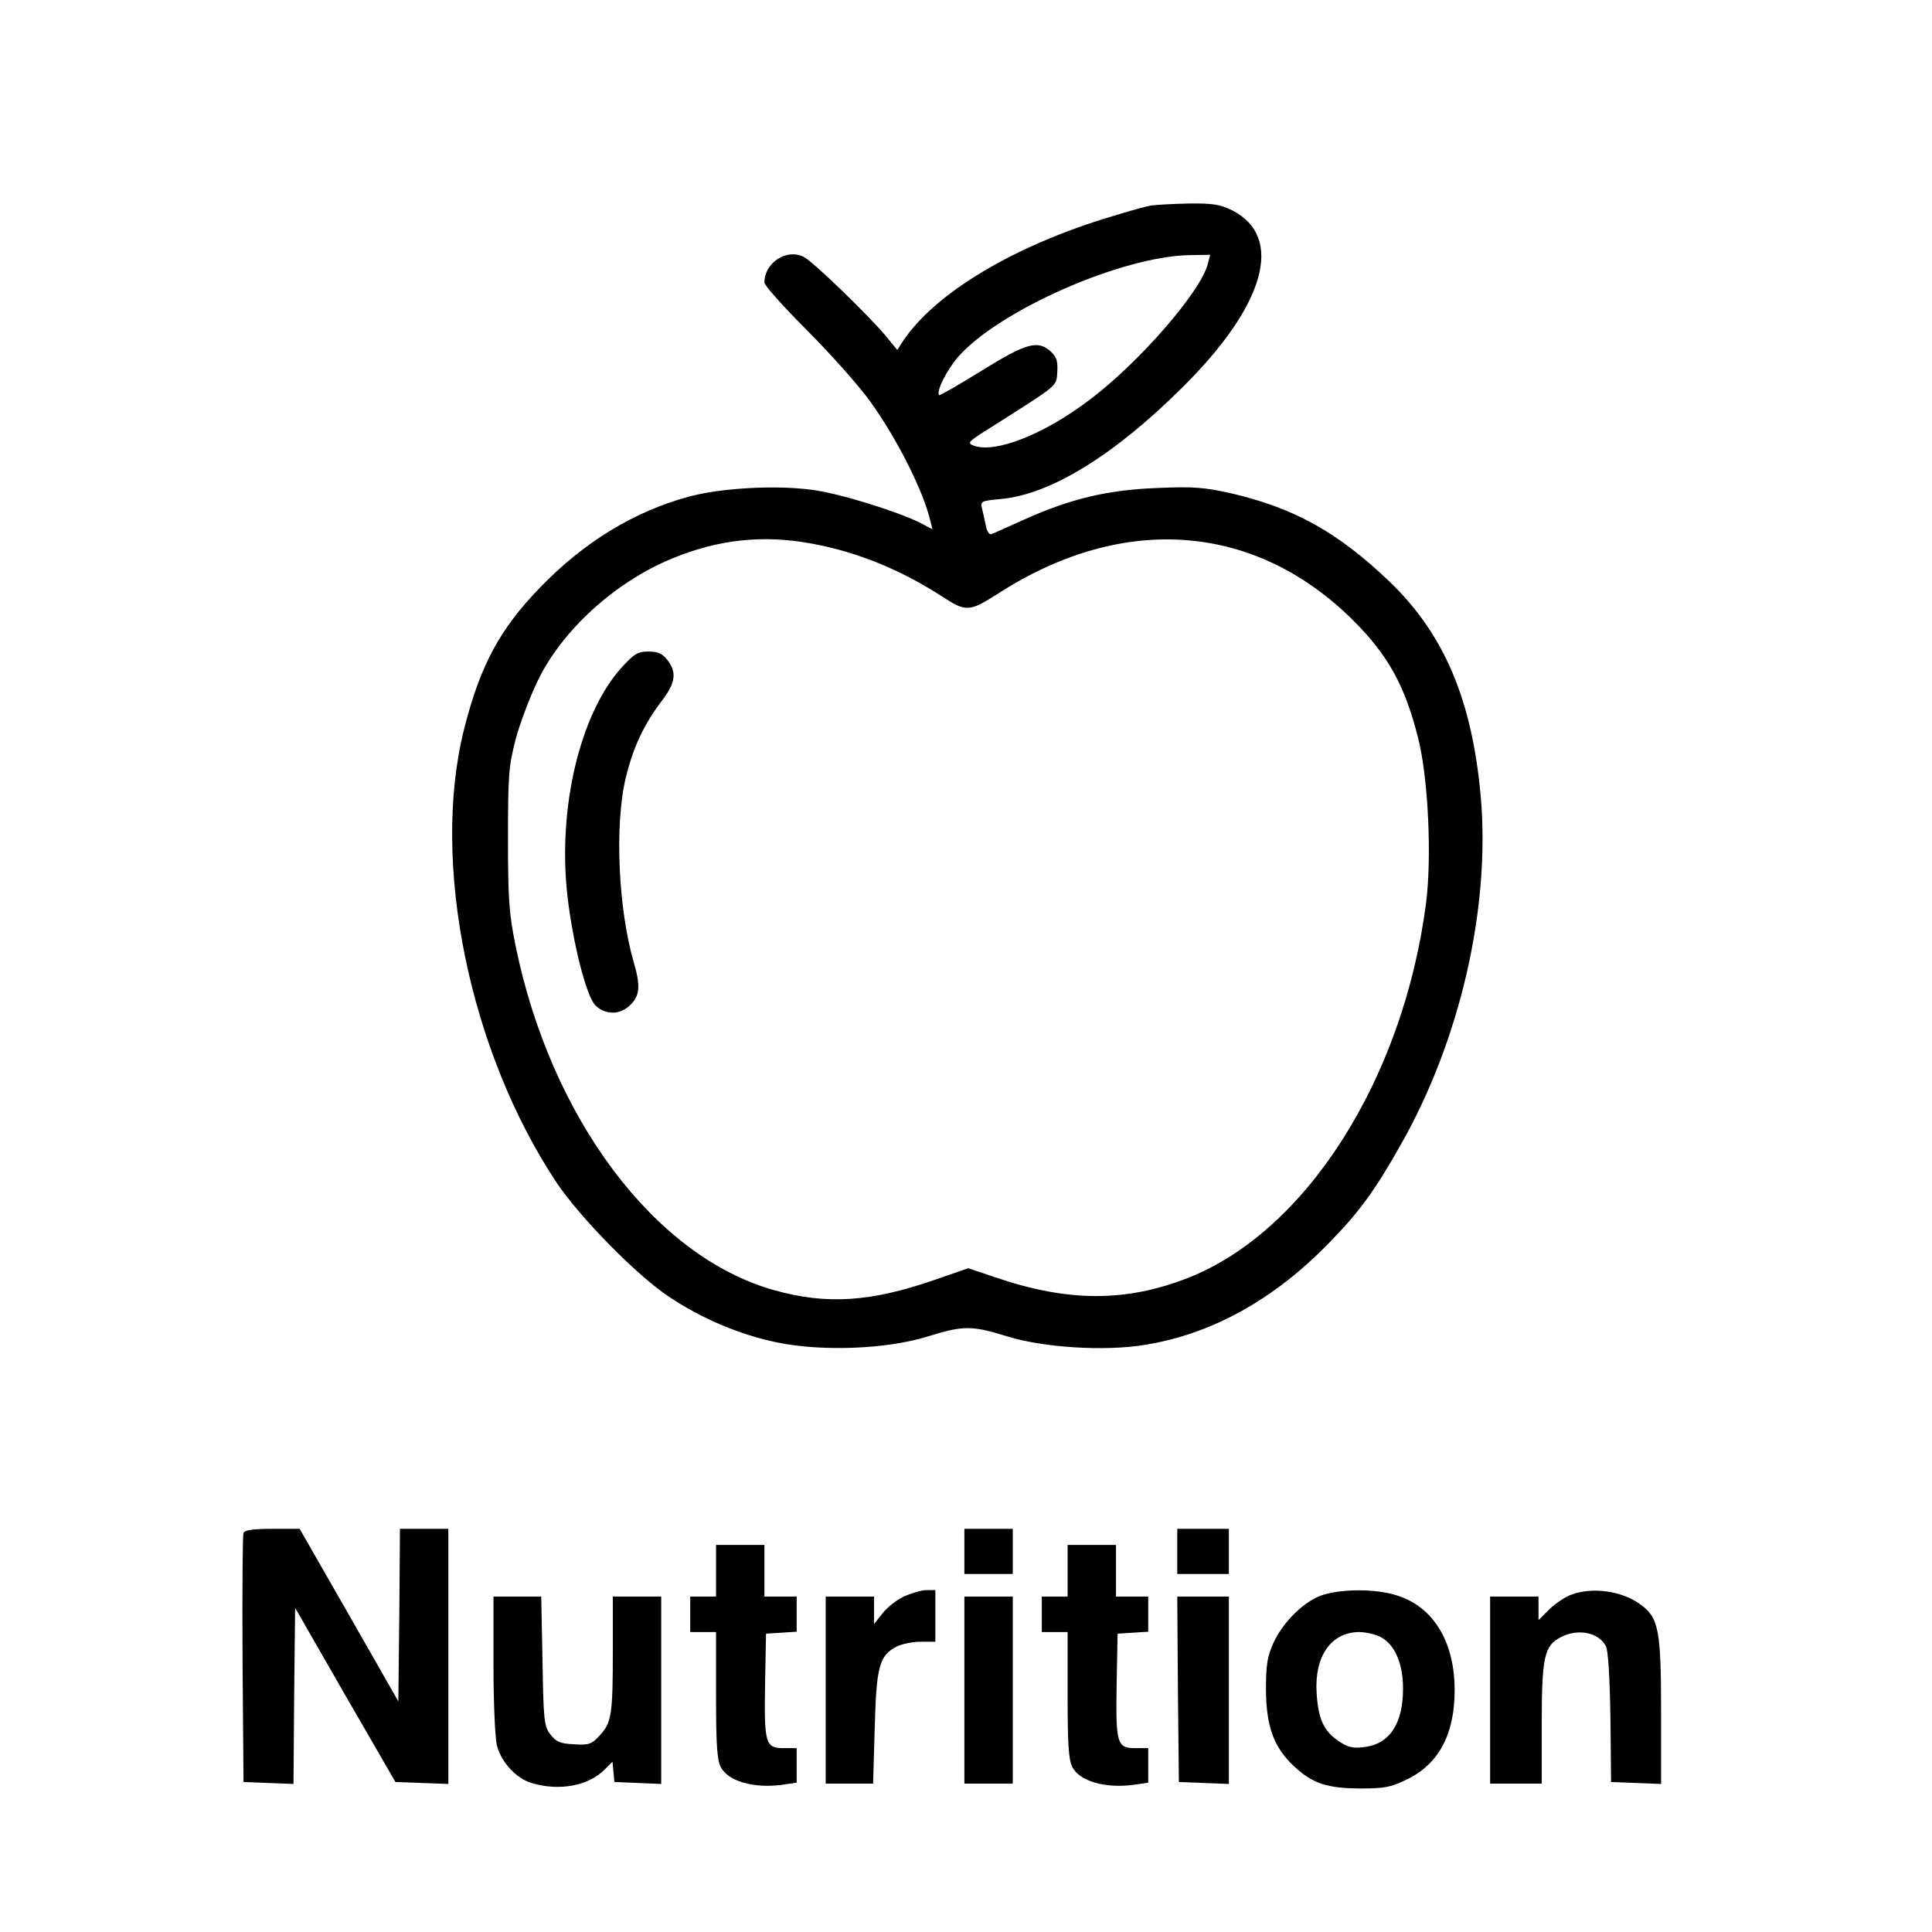 <svg version="1.0" xmlns="http://www.w3.org/2000/svg" 
          viewBox="0 -8 599 599" preserveAspectRatio="xMidYMid meet">
          <title>Nutrition</title>
          <g transform="translate(0,599) scale(0.1,-0.1)" fill="#000000" stroke="none">
            <path d="M3570 5433 c-14 -2 -68 -17 -120 -33 -303 -90 -552 -238 -652 -390
l-16 -25 -37 45 c-57 67 -225 230 -254 244 -53 26 -121 -19 -121 -80 0 -9 60
-76 133 -149 72 -72 161 -172 196 -221 83 -116 163 -275 185 -367 l7 -28 -38
20 c-72 36 -250 91 -333 102 -114 16 -286 6 -385 -21 -169 -46 -324 -140 -461
-282 -125 -129 -185 -241 -235 -438 -104 -413 16 -1000 287 -1407 73 -109 254
-293 352 -356 101 -67 219 -116 331 -139 140 -29 340 -21 466 18 112 35 138
35 250 0 111 -34 299 -46 422 -26 210 33 406 142 579 322 91 94 138 159 217
299 184 324 278 733 248 1079 -27 300 -113 503 -282 666 -160 153 -295 229
-494 275 -82 18 -114 21 -228 16 -153 -6 -267 -33 -412 -98 -49 -22 -95 -43
-101 -45 -6 -3 -14 8 -17 24 -3 16 -9 41 -12 54 -6 24 -4 25 59 31 153 14 351
136 561 345 258 255 318 467 155 550 -37 18 -59 22 -135 21 -49 -1 -101 -4
-115 -6z m175 -180 c-20 -85 -213 -307 -366 -422 -142 -108 -293 -167 -359
-143 -23 8 -20 12 54 58 211 134 201 125 204 171 2 32 -2 46 -19 62 -41 38
-76 28 -215 -58 -71 -44 -130 -78 -132 -76 -11 10 24 79 59 119 127 144 508
312 718 315 l63 1 -7 -27z m-1225 -869 c139 -26 272 -80 402 -164 73 -48 84
-47 173 10 388 250 797 219 1101 -84 107 -107 159 -200 200 -361 32 -124 44
-372 25 -518 -72 -546 -373 -1017 -740 -1160 -191 -74 -369 -74 -593 2 l-86
29 -98 -34 c-203 -71 -340 -80 -504 -34 -371 104 -693 534 -802 1070 -20 99
-23 145 -23 330 0 193 2 224 23 305 13 50 44 132 69 184 75 156 239 306 416
379 144 60 286 75 437 46z" />
            <path d="M1926 3999 c-128 -143 -197 -434 -167 -704 17 -150 59 -314 87 -342
31 -31 78 -30 109 2 29 28 31 60 10 131 -48 165 -60 425 -25 572 23 95 56 165
111 238 44 57 48 89 18 128 -16 20 -29 26 -59 26 -33 0 -44 -7 -84 -51z" />
            <path d="M755 1317 c-3 -6 -4 -183 -3 -392 l3 -380 77 -3 78 -3 2 273 3 273
155 -270 156 -270 82 -3 82 -3 0 396 0 395 -75 0 -75 0 -2 -267 -3 -268 -153
268 -153 267 -85 0 c-59 0 -86 -4 -89 -13z" />
            <path d="M2990 1260 l0 -70 75 0 75 0 0 70 0 70 -75 0 -75 0 0 -70z" />
            <path d="M3650 1260 l0 -70 80 0 80 0 0 70 0 70 -80 0 -80 0 0 -70z" />
            <path d="M2220 1200 l0 -80 -40 0 -40 0 0 -55 0 -55 40 0 40 0 0 -195 c0 -152
3 -202 15 -224 22 -43 100 -66 187 -55 l48 7 0 53 0 54 -40 0 c-57 0 -61 14
-58 197 l3 158 48 3 47 3 0 55 0 54 -50 0 -50 0 0 80 0 80 -75 0 -75 0 0 -80z" />
            <path d="M3310 1200 l0 -80 -40 0 -40 0 0 -55 0 -55 40 0 40 0 0 -195 c0 -152
3 -202 15 -224 22 -43 100 -66 187 -55 l48 7 0 53 0 54 -40 0 c-57 0 -61 14
-58 197 l3 158 48 3 47 3 0 55 0 54 -50 0 -50 0 0 80 0 80 -75 0 -75 0 0 -80z" />
            <path d="M2804 1121 c-22 -10 -53 -34 -67 -52 l-27 -34 0 43 0 42 -75 0 -75 0
0 -290 0 -290 74 0 73 0 5 173 c5 190 14 224 68 252 16 8 49 15 75 15 l45 0 0
80 0 80 -27 0 c-16 0 -46 -9 -69 -19z" />
            <path d="M4101 1125 c-56 -18 -123 -83 -153 -149 -19 -42 -23 -68 -23 -146 1
-115 25 -179 89 -238 56 -52 103 -67 206 -67 73 0 93 4 142 28 99 48 148 140
148 277 0 144 -61 250 -166 289 -64 25 -175 27 -243 6z m179 -130 c44 -23 70
-82 70 -160 0 -110 -42 -173 -122 -182 -34 -4 -50 0 -78 19 -46 31 -63 69 -68
150 -7 113 45 187 131 188 21 0 51 -7 67 -15z" />
            <path d="M4872 1126 c-18 -6 -49 -27 -68 -45 l-34 -34 0 37 0 36 -75 0 -75 0
0 -290 0 -290 80 0 80 0 0 185 c0 208 8 243 59 269 53 28 118 15 140 -28 7
-13 12 -99 14 -221 l2 -200 78 -3 77 -3 0 228 c0 253 -8 289 -66 330 -57 41
-147 53 -212 29z" />
            <path d="M1530 908 c0 -118 5 -230 11 -251 14 -52 60 -101 107 -115 85 -26
176 -9 226 41 l25 25 3 -32 3 -31 73 -3 72 -3 0 291 0 290 -75 0 -75 0 0 -169
c0 -199 -4 -222 -41 -262 -25 -27 -33 -30 -80 -27 -43 2 -55 8 -73 31 -19 25
-21 44 -24 227 l-4 200 -74 0 -74 0 0 -212z" />
            <path d="M2990 830 l0 -290 75 0 75 0 0 290 0 290 -75 0 -75 0 0 -290z" />
            <path d="M3652 833 l3 -288 78 -3 77 -3 0 291 0 290 -80 0 -80 0 2 -287z" />
          </g>
        </svg>